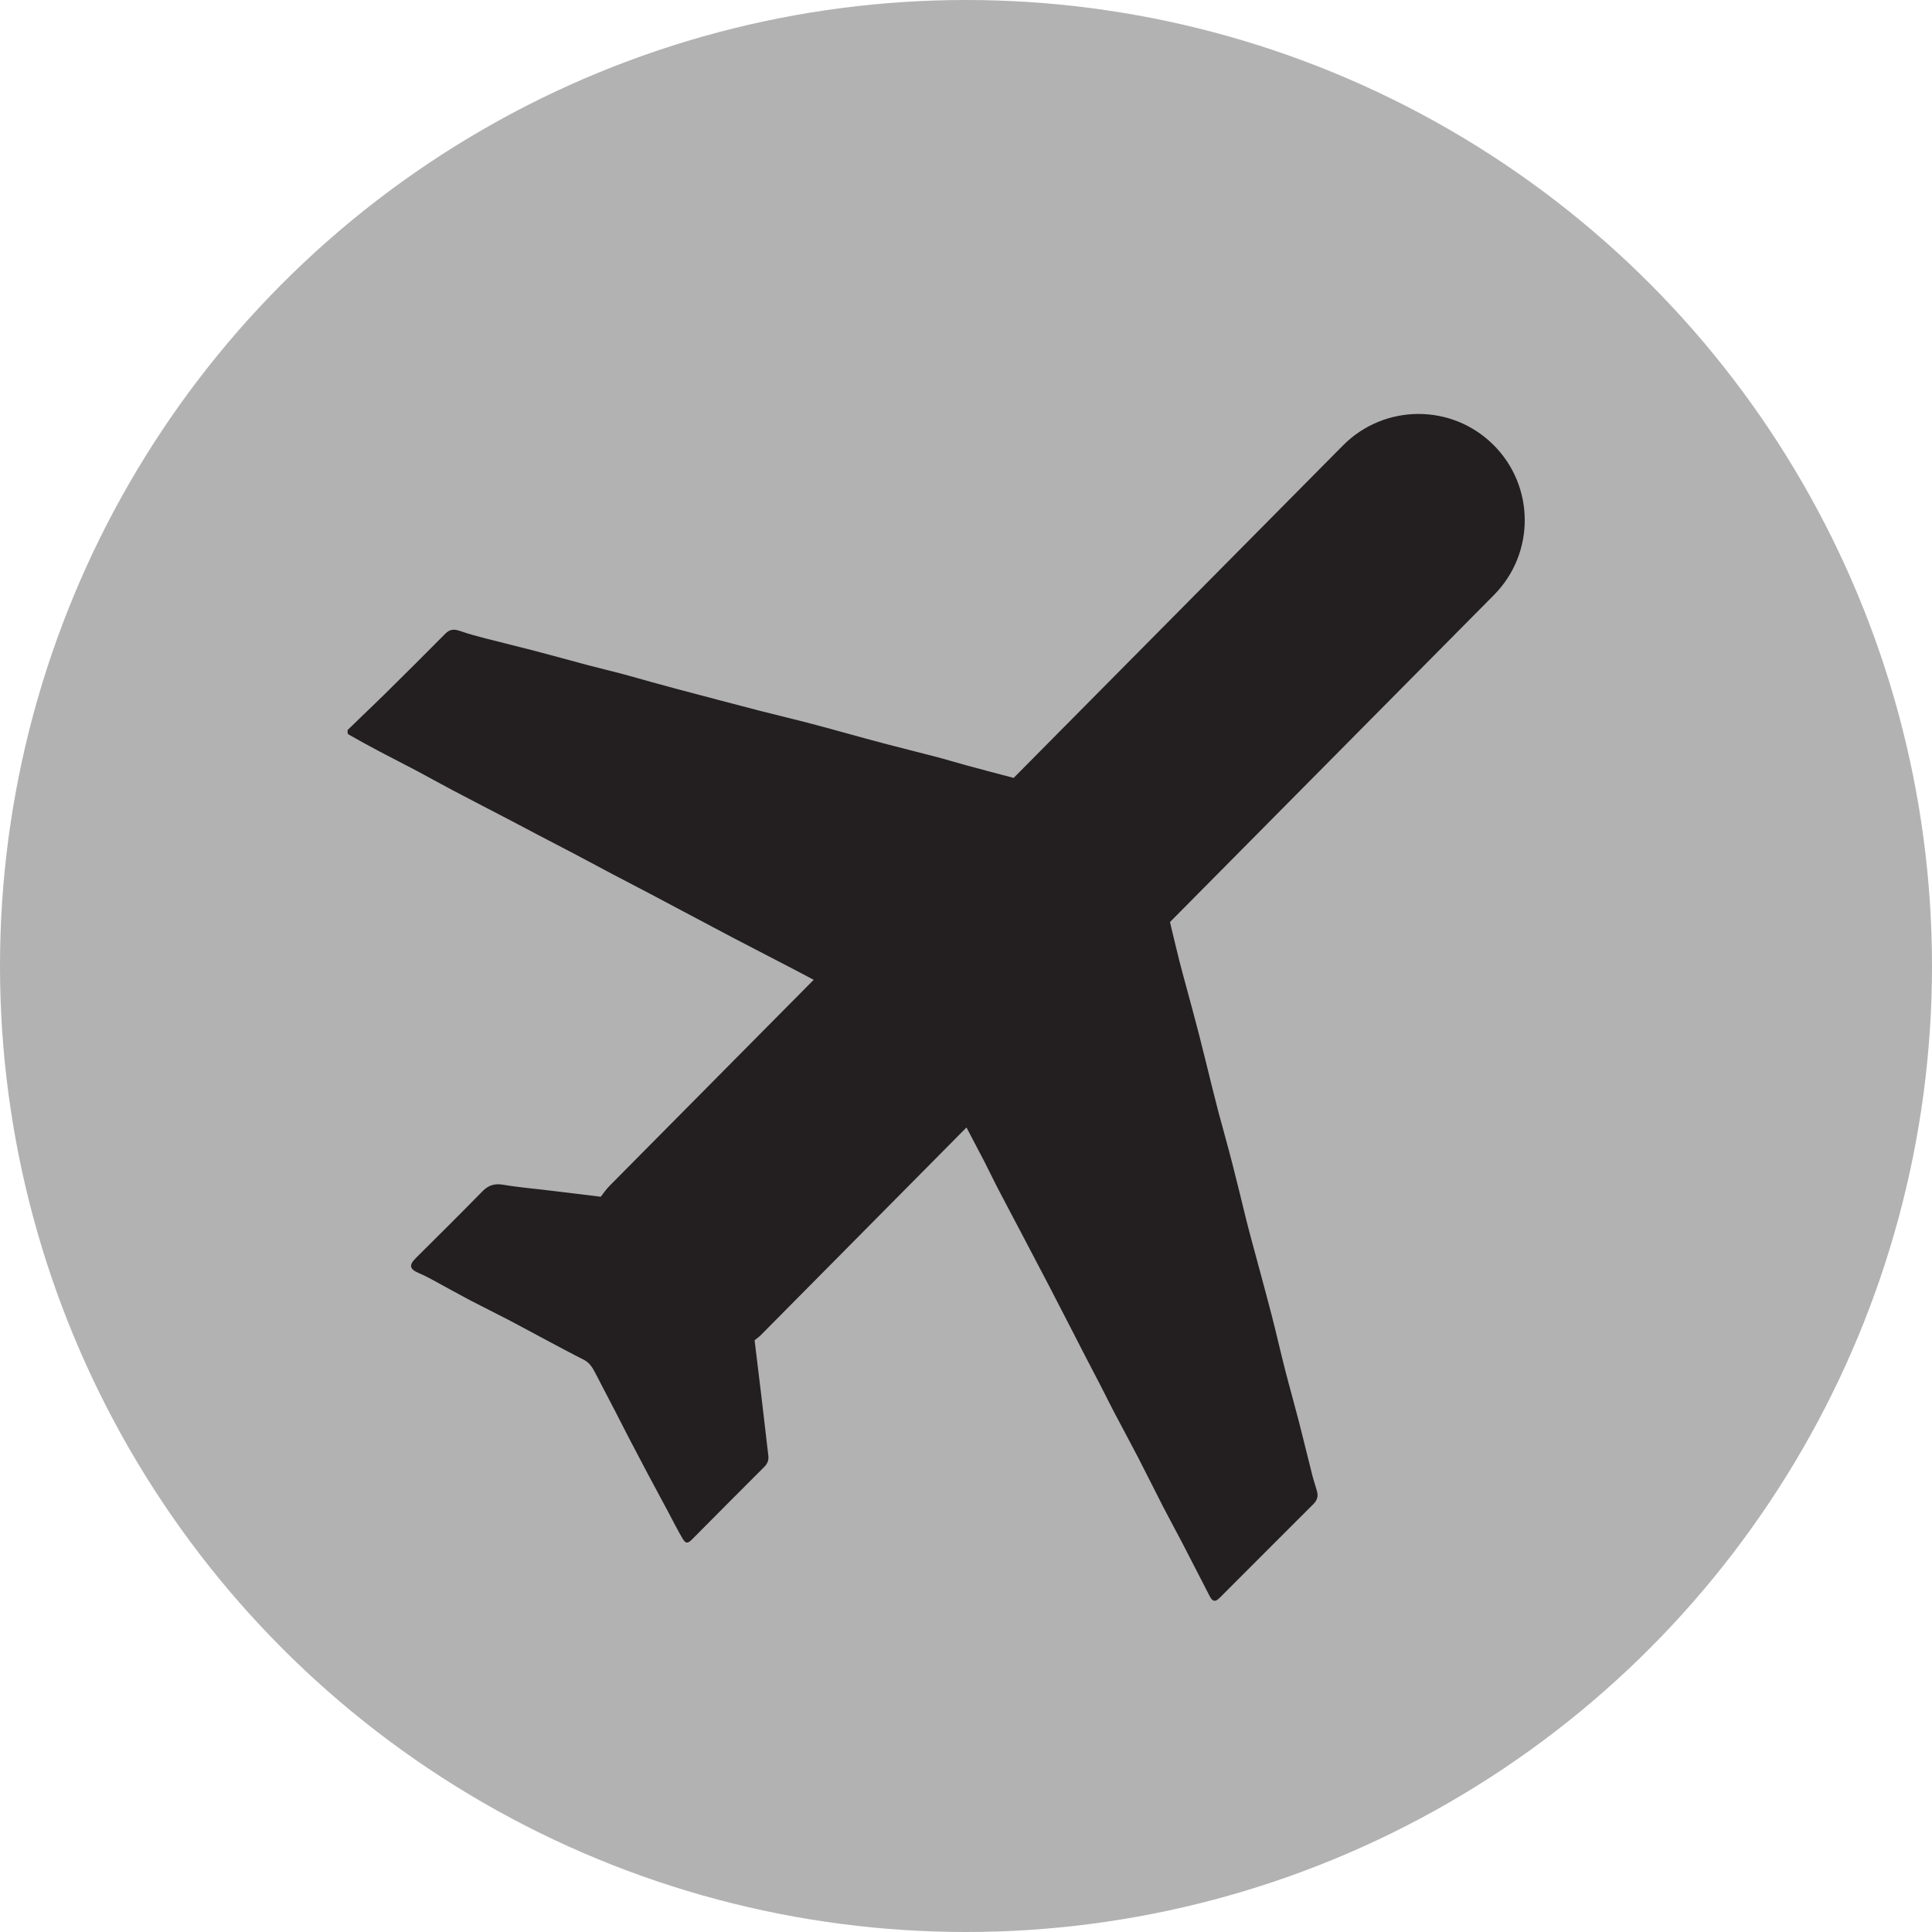 <?xml version="1.0" encoding="utf-8"?>
<!-- Generator: Adobe Illustrator 16.0.0, SVG Export Plug-In . SVG Version: 6.00 Build 0)  -->
<!DOCTYPE svg PUBLIC "-//W3C//DTD SVG 1.1//EN" "http://www.w3.org/Graphics/SVG/1.1/DTD/svg11.dtd">
<svg version="1.1" id="Ebene_1" xmlns="http://www.w3.org/2000/svg" xmlns:xlink="http://www.w3.org/1999/xlink" x="0px" y="0px"
	 width="100px" height="100px" viewBox="0 0 100 100" enable-background="new 0 0 100 100" xml:space="preserve">
<circle fill="#B2B2B2" cx="50" cy="50" r="50"/>
<path fill="#231F20" d="M77.291,23.018c-2.156-2.137-5.639-2.12-7.777,0.037L52.467,40.264c-0.398-0.104-0.797-0.21-1.194-0.314
	c-0.428-0.113-0.854-0.225-1.28-0.343c-0.521-0.144-1.037-0.302-1.559-0.438c-0.902-0.238-1.809-0.456-2.711-0.696
	c-1.225-0.325-2.442-0.673-3.666-0.997c-0.921-0.243-1.848-0.459-2.77-0.697c-1.426-0.369-2.852-0.748-4.277-1.125
	c-0.416-0.111-0.833-0.225-1.249-0.34c-0.548-0.152-1.095-0.311-1.644-0.457c-0.551-0.146-1.105-0.273-1.657-0.42
	c-0.912-0.242-1.82-0.498-2.733-0.736c-0.865-0.227-1.734-0.433-2.599-0.658c-0.446-0.115-0.893-0.234-1.327-0.387
	c-0.293-0.103-0.521-0.089-0.749,0.141c-1.019,1.028-2.042,2.052-3.073,3.066c-0.65,0.643-1.318,1.266-1.969,1.906
	c-0.039,0.037-0.022,0.215,0.02,0.24c0.537,0.307,1.078,0.604,1.625,0.893c0.642,0.339,1.291,0.664,1.932,1.005
	c0.607,0.321,1.205,0.661,1.812,0.98c1.033,0.544,2.071,1.079,3.107,1.62c0.443,0.23,0.883,0.468,1.326,0.699
	c0.635,0.332,1.271,0.66,1.905,0.993c0.65,0.343,1.298,0.694,1.949,1.038c0.642,0.338,1.288,0.67,1.929,1.008
	c0.79,0.417,1.578,0.838,2.367,1.256c0.658,0.35,1.316,0.701,1.978,1.047c0.642,0.338,1.288,0.669,1.933,1.004
	c0.608,0.316,1.219,0.629,1.824,0.951c0.133,0.07,0.266,0.141,0.398,0.213L31.563,61.366c-0.179,0.18-0.319,0.381-0.468,0.577
	c-0.863-0.106-1.727-0.209-2.59-0.315c-0.818-0.101-1.643-0.167-2.455-0.306c-0.449-0.076-0.766,0.02-1.082,0.343
	c-1.135,1.161-2.291,2.305-3.443,3.45c-0.375,0.372-0.332,0.576,0.163,0.785c0.263,0.109,0.515,0.244,0.765,0.379
	c0.622,0.336,1.237,0.684,1.862,1.014c0.659,0.346,1.33,0.672,1.991,1.016c0.66,0.346,1.313,0.704,1.971,1.053
	c0.643,0.341,1.281,0.688,1.932,1.014c0.305,0.152,0.46,0.413,0.605,0.693c0.34,0.65,0.681,1.304,1.018,1.957
	c0.248,0.479,0.49,0.959,0.738,1.437c0.312,0.601,0.627,1.198,0.944,1.796c0.345,0.65,0.695,1.297,1.043,1.945
	c0.255,0.475,0.495,0.959,0.768,1.424c0.168,0.283,0.271,0.277,0.501,0.045c1.242-1.25,2.482-2.501,3.73-3.745
	c0.17-0.169,0.24-0.348,0.213-0.581c-0.125-1.053-0.244-2.109-0.37-3.164c-0.11-0.938-0.226-1.874-0.341-2.812
	c0.105-0.091,0.221-0.163,0.319-0.263l10.648-10.75c0.306,0.579,0.611,1.158,0.913,1.739c0.226,0.435,0.432,0.88,0.658,1.315
	c0.447,0.86,0.904,1.717,1.355,2.575c0.434,0.825,0.868,1.649,1.299,2.476c0.318,0.608,0.631,1.219,0.945,1.83
	c0.346,0.67,0.689,1.342,1.036,2.014c0.243,0.469,0.491,0.936,0.732,1.406c0.242,0.471,0.476,0.947,0.722,1.416
	c0.41,0.781,0.833,1.557,1.239,2.34c0.433,0.836,0.847,1.682,1.278,2.519c0.327,0.636,0.674,1.262,1.004,1.896
	c0.475,0.914,0.939,1.832,1.414,2.746c0.144,0.275,0.286,0.297,0.501,0.082c1.622-1.623,3.241-3.248,4.866-4.867
	c0.188-0.189,0.251-0.396,0.184-0.643c-0.076-0.285-0.176-0.562-0.248-0.85c-0.234-0.922-0.455-1.848-0.692-2.77
	c-0.233-0.902-0.489-1.8-0.72-2.703c-0.24-0.941-0.453-1.891-0.697-2.832c-0.327-1.264-0.675-2.521-1.013-3.783
	c-0.106-0.397-0.214-0.795-0.312-1.195c-0.234-0.942-0.457-1.888-0.7-2.828c-0.23-0.894-0.481-1.781-0.72-2.672
	c-0.108-0.408-0.212-0.818-0.313-1.229c-0.233-0.934-0.457-1.869-0.697-2.803c-0.232-0.902-0.48-1.803-0.723-2.703
	c-0.098-0.371-0.202-0.739-0.295-1.11c-0.141-0.562-0.272-1.126-0.41-1.688c-0.025-0.104-0.049-0.208-0.072-0.312l16.768-16.927
	C79.466,28.638,79.449,25.155,77.291,23.018z"/>
</svg>
